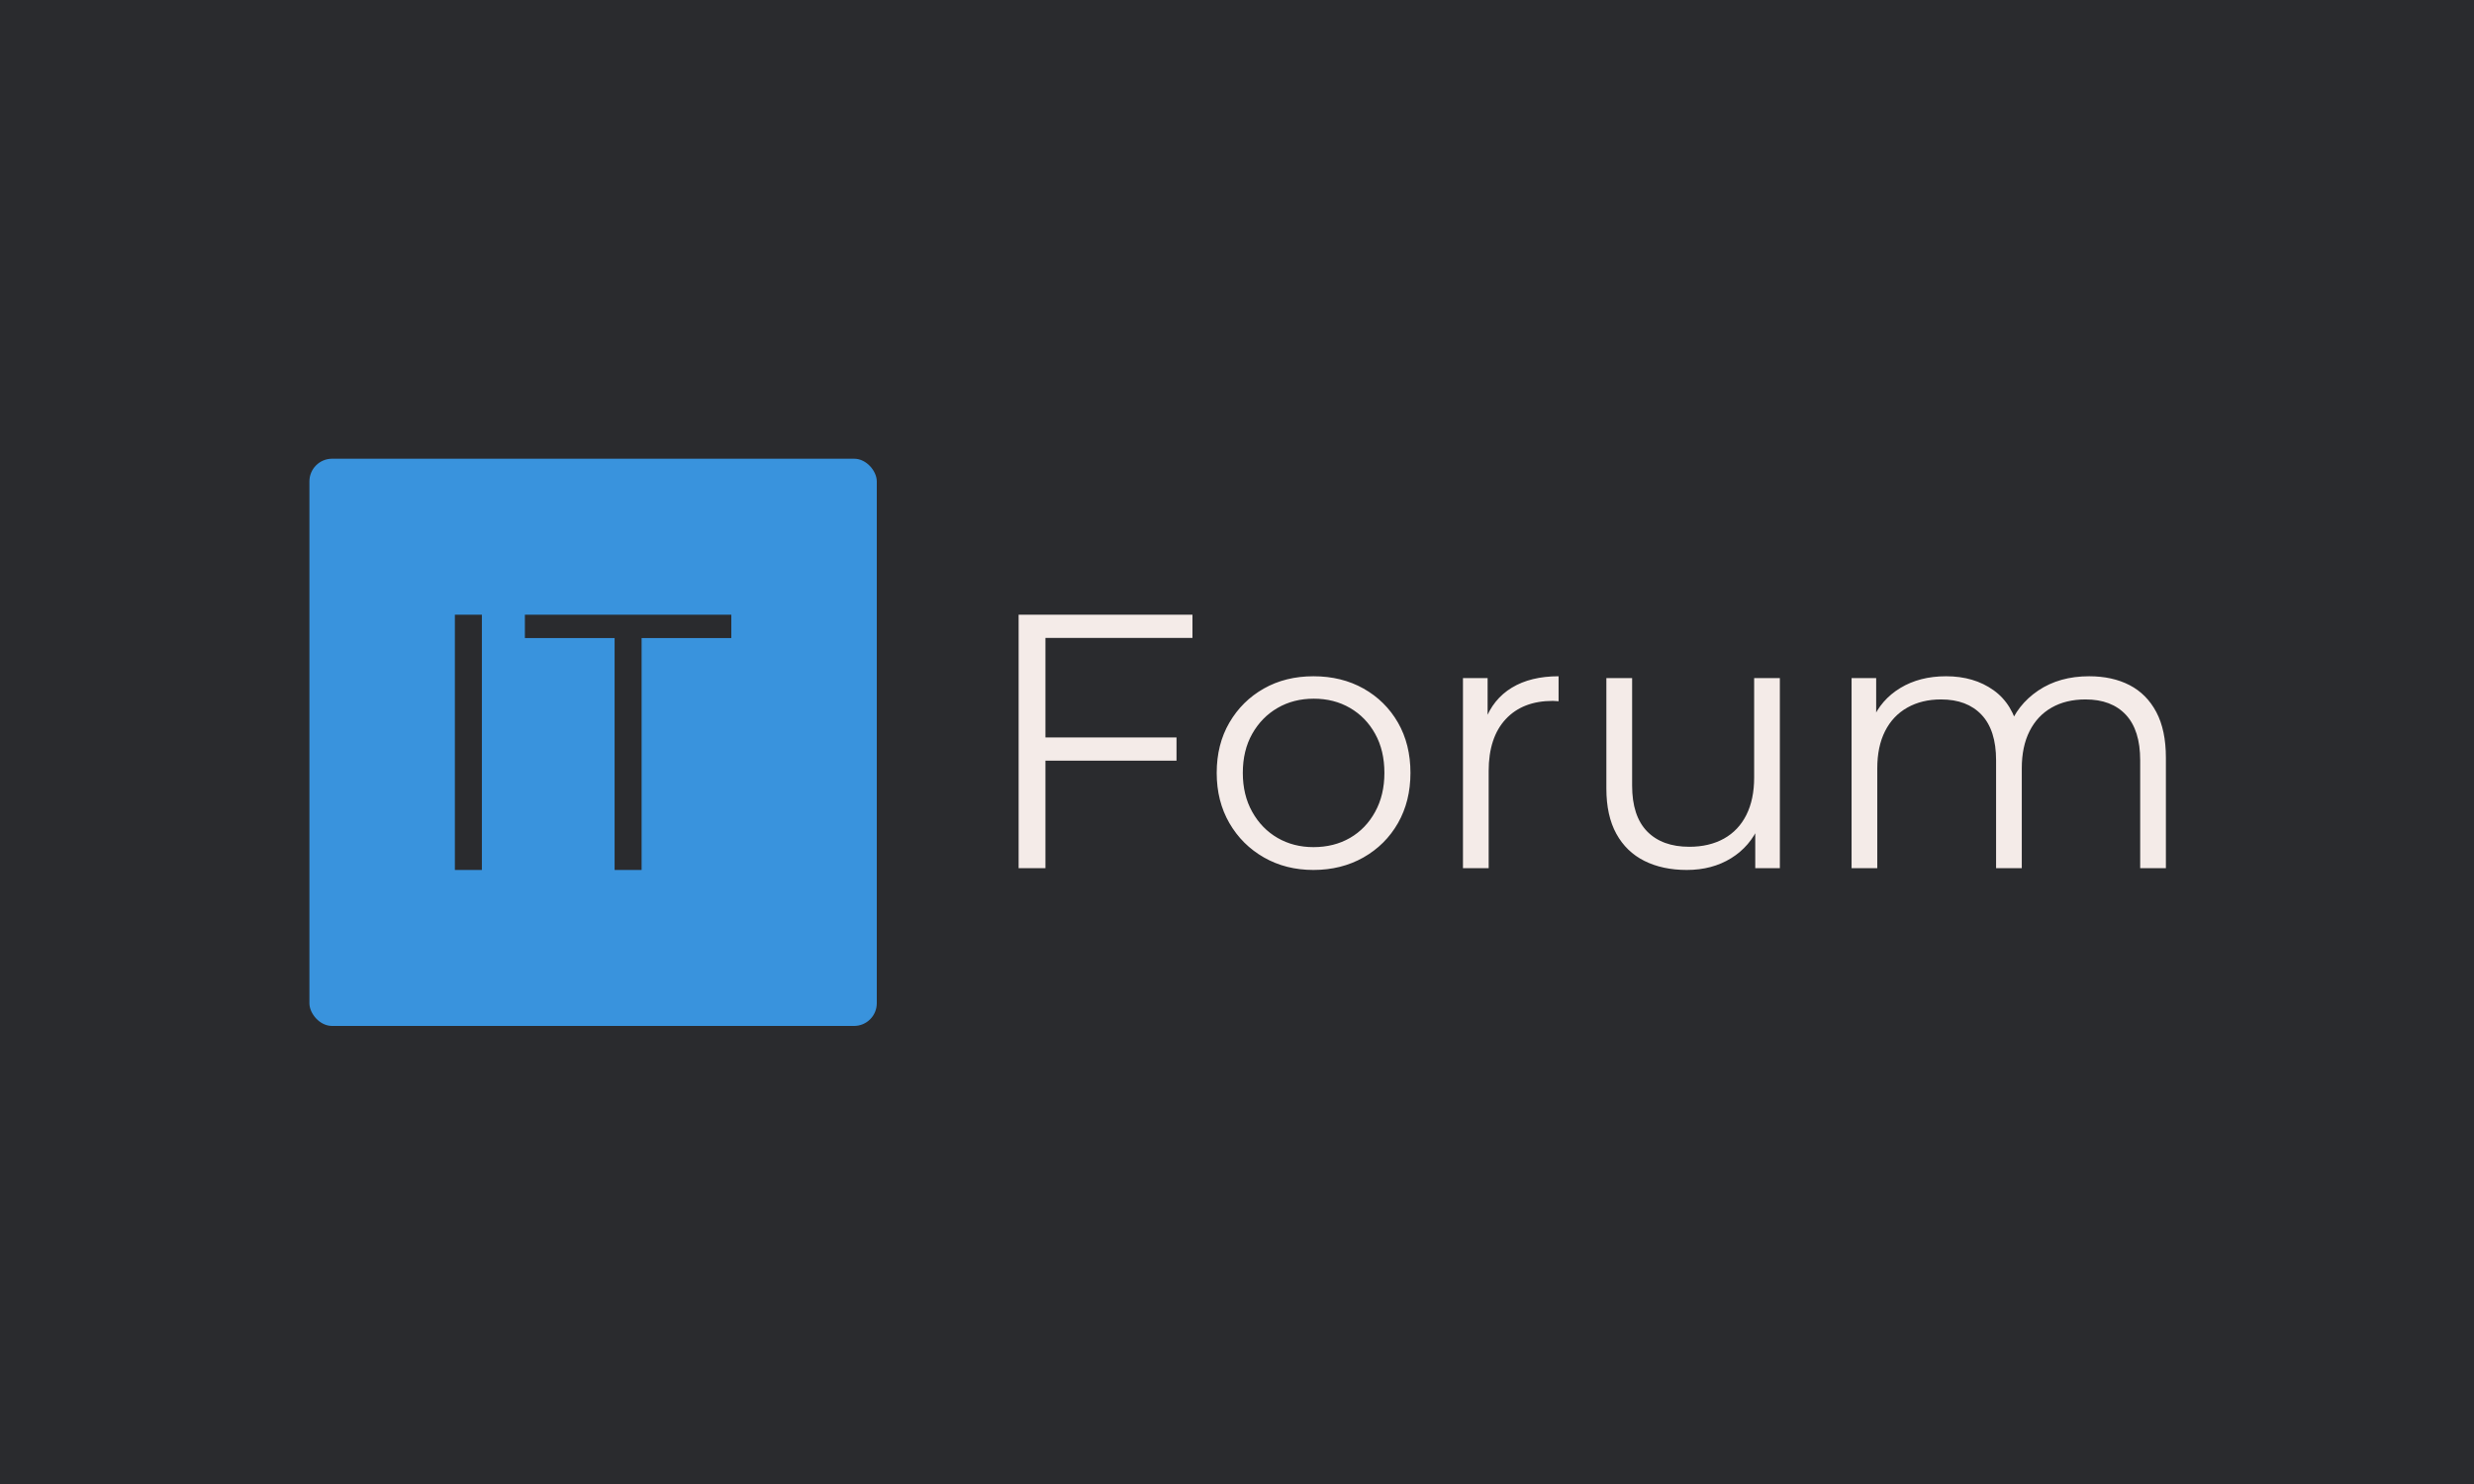 <svg xmlns="http://www.w3.org/2000/svg" version="1.1" width="100%" height="100%"
     viewBox="0 0 1000 600">
    <rect width="1000" height="600" x="0" y="0" fill="#2a2b2e"/>
    <g>
        <rect width="333.333" height="333.333" rx="13.333" ry="13.333"
              y="204.004" fill="#3993dd"
              transform="matrix(0.688,0,0,0.688,0,45.113)" x="181.782"/>
        <path d="M283.106 445.671L267.243 445.671L267.243 295.671L283.106 295.671L283.106 445.671ZM376.946 445.671L361.083 445.671L361.083 309.391L308.374 309.391L308.374 295.671L429.654 295.671L429.654 309.391L376.946 309.391L376.946 445.671Z "
              fill="#2a2b2e" transform="matrix(0.688,0,0,0.688,0,45.113)"/>
        <path d="M612.485 381.427L612.485 367.804L691.209 367.804L691.209 381.427L612.485 381.427ZM614.199 309.294L614.199 444.607L598.449 444.607L598.449 295.671L700.576 295.671L700.576 309.294L614.199 309.294ZM771.646 445.671L771.646 445.671Q755.452 445.671 742.598 438.342Q729.713 430.984 722.267 418.129Q714.82 405.245 714.82 388.638L714.82 388.638Q714.82 371.853 722.267 359.087Q729.713 346.321 742.479 339.081Q755.245 331.841 771.646 331.841L771.646 331.841Q788.224 331.841 801.108 339.081Q813.963 346.321 821.321 359.087Q828.65 371.853 828.65 388.638L828.65 388.638Q828.65 405.245 821.321 418.129Q813.963 430.984 800.99 438.342Q788.017 445.671 771.646 445.671ZM771.646 432.255L771.646 432.255Q783.762 432.255 793.129 426.847Q802.497 421.41 807.905 411.51Q813.342 401.64 813.342 388.638L813.342 388.638Q813.342 375.458 807.905 365.677Q802.497 355.895 793.129 350.458Q783.762 345.021 771.853 345.021L771.853 345.021Q759.944 345.021 750.576 350.458Q741.209 355.895 735.683 365.677Q730.157 375.458 730.157 388.638L730.157 388.638Q730.157 401.64 735.683 411.51Q741.209 421.41 750.576 426.847Q759.944 432.255 771.646 432.255ZM874.601 444.607L859.501 444.607L859.501 332.905L873.981 332.905L873.981 363.342L872.473 358.023Q877.172 345.257 888.224 338.549Q899.306 331.841 915.677 331.841L915.677 331.841L915.677 346.528Q914.82 346.528 913.963 346.41Q913.135 346.321 912.278 346.321L912.278 346.321Q894.607 346.321 884.619 357.048Q874.601 367.804 874.601 387.574L874.601 387.574L874.601 444.607ZM991.002 445.671L991.002 445.671Q976.729 445.671 966.09 440.352Q955.452 435.033 949.601 424.394Q943.75 413.756 943.75 397.798L943.75 397.798L943.75 332.905L958.88 332.905L958.88 396.085Q958.88 413.963 967.686 423.005Q976.522 432.048 992.479 432.048L992.479 432.048Q1004.181 432.048 1012.81 427.261Q1021.41 422.473 1025.99 413.342Q1030.57 404.181 1030.57 391.416L1030.57 391.416L1030.57 332.905L1045.671 332.905L1045.671 444.607L1031.22 444.607L1031.22 413.963L1033.555 419.489Q1028.236 431.841 1017.066 438.756Q1005.895 445.671 991.002 445.671ZM1227.379 331.841L1227.379 331.841Q1241.002 331.841 1251.108 337.042Q1261.215 342.272 1266.859 352.911Q1272.473 363.549 1272.473 379.713L1272.473 379.713L1272.473 444.607L1257.373 444.607L1257.373 381.191Q1257.373 363.549 1248.98 354.507Q1240.559 345.464 1225.251 345.464L1225.251 345.464Q1213.756 345.464 1205.363 350.251Q1196.941 355.038 1192.391 364.081Q1187.81 373.124 1187.81 385.89L1187.81 385.89L1187.81 444.607L1172.71 444.607L1172.71 381.191Q1172.71 363.549 1164.199 354.507Q1155.689 345.464 1140.352 345.464L1140.352 345.464Q1129.093 345.464 1120.582 350.251Q1112.072 355.038 1107.491 364.081Q1102.911 373.124 1102.911 385.89L1102.911 385.89L1102.911 444.607L1087.81 444.607L1087.81 332.905L1102.261 332.905L1102.261 363.106L1099.926 357.787Q1105.038 345.671 1116.415 338.756Q1127.793 331.841 1143.336 331.841L1143.336 331.841Q1159.707 331.841 1171.203 340.027Q1182.698 348.212 1186.096 364.613L1186.096 364.613L1180.157 362.278Q1185.033 348.655 1197.473 340.233Q1209.944 331.841 1227.379 331.841Z "
              fill="#f4ebe8" transform="matrix(0.688,0,0,0.688,0,45.113)"/>
    </g>
</svg>
